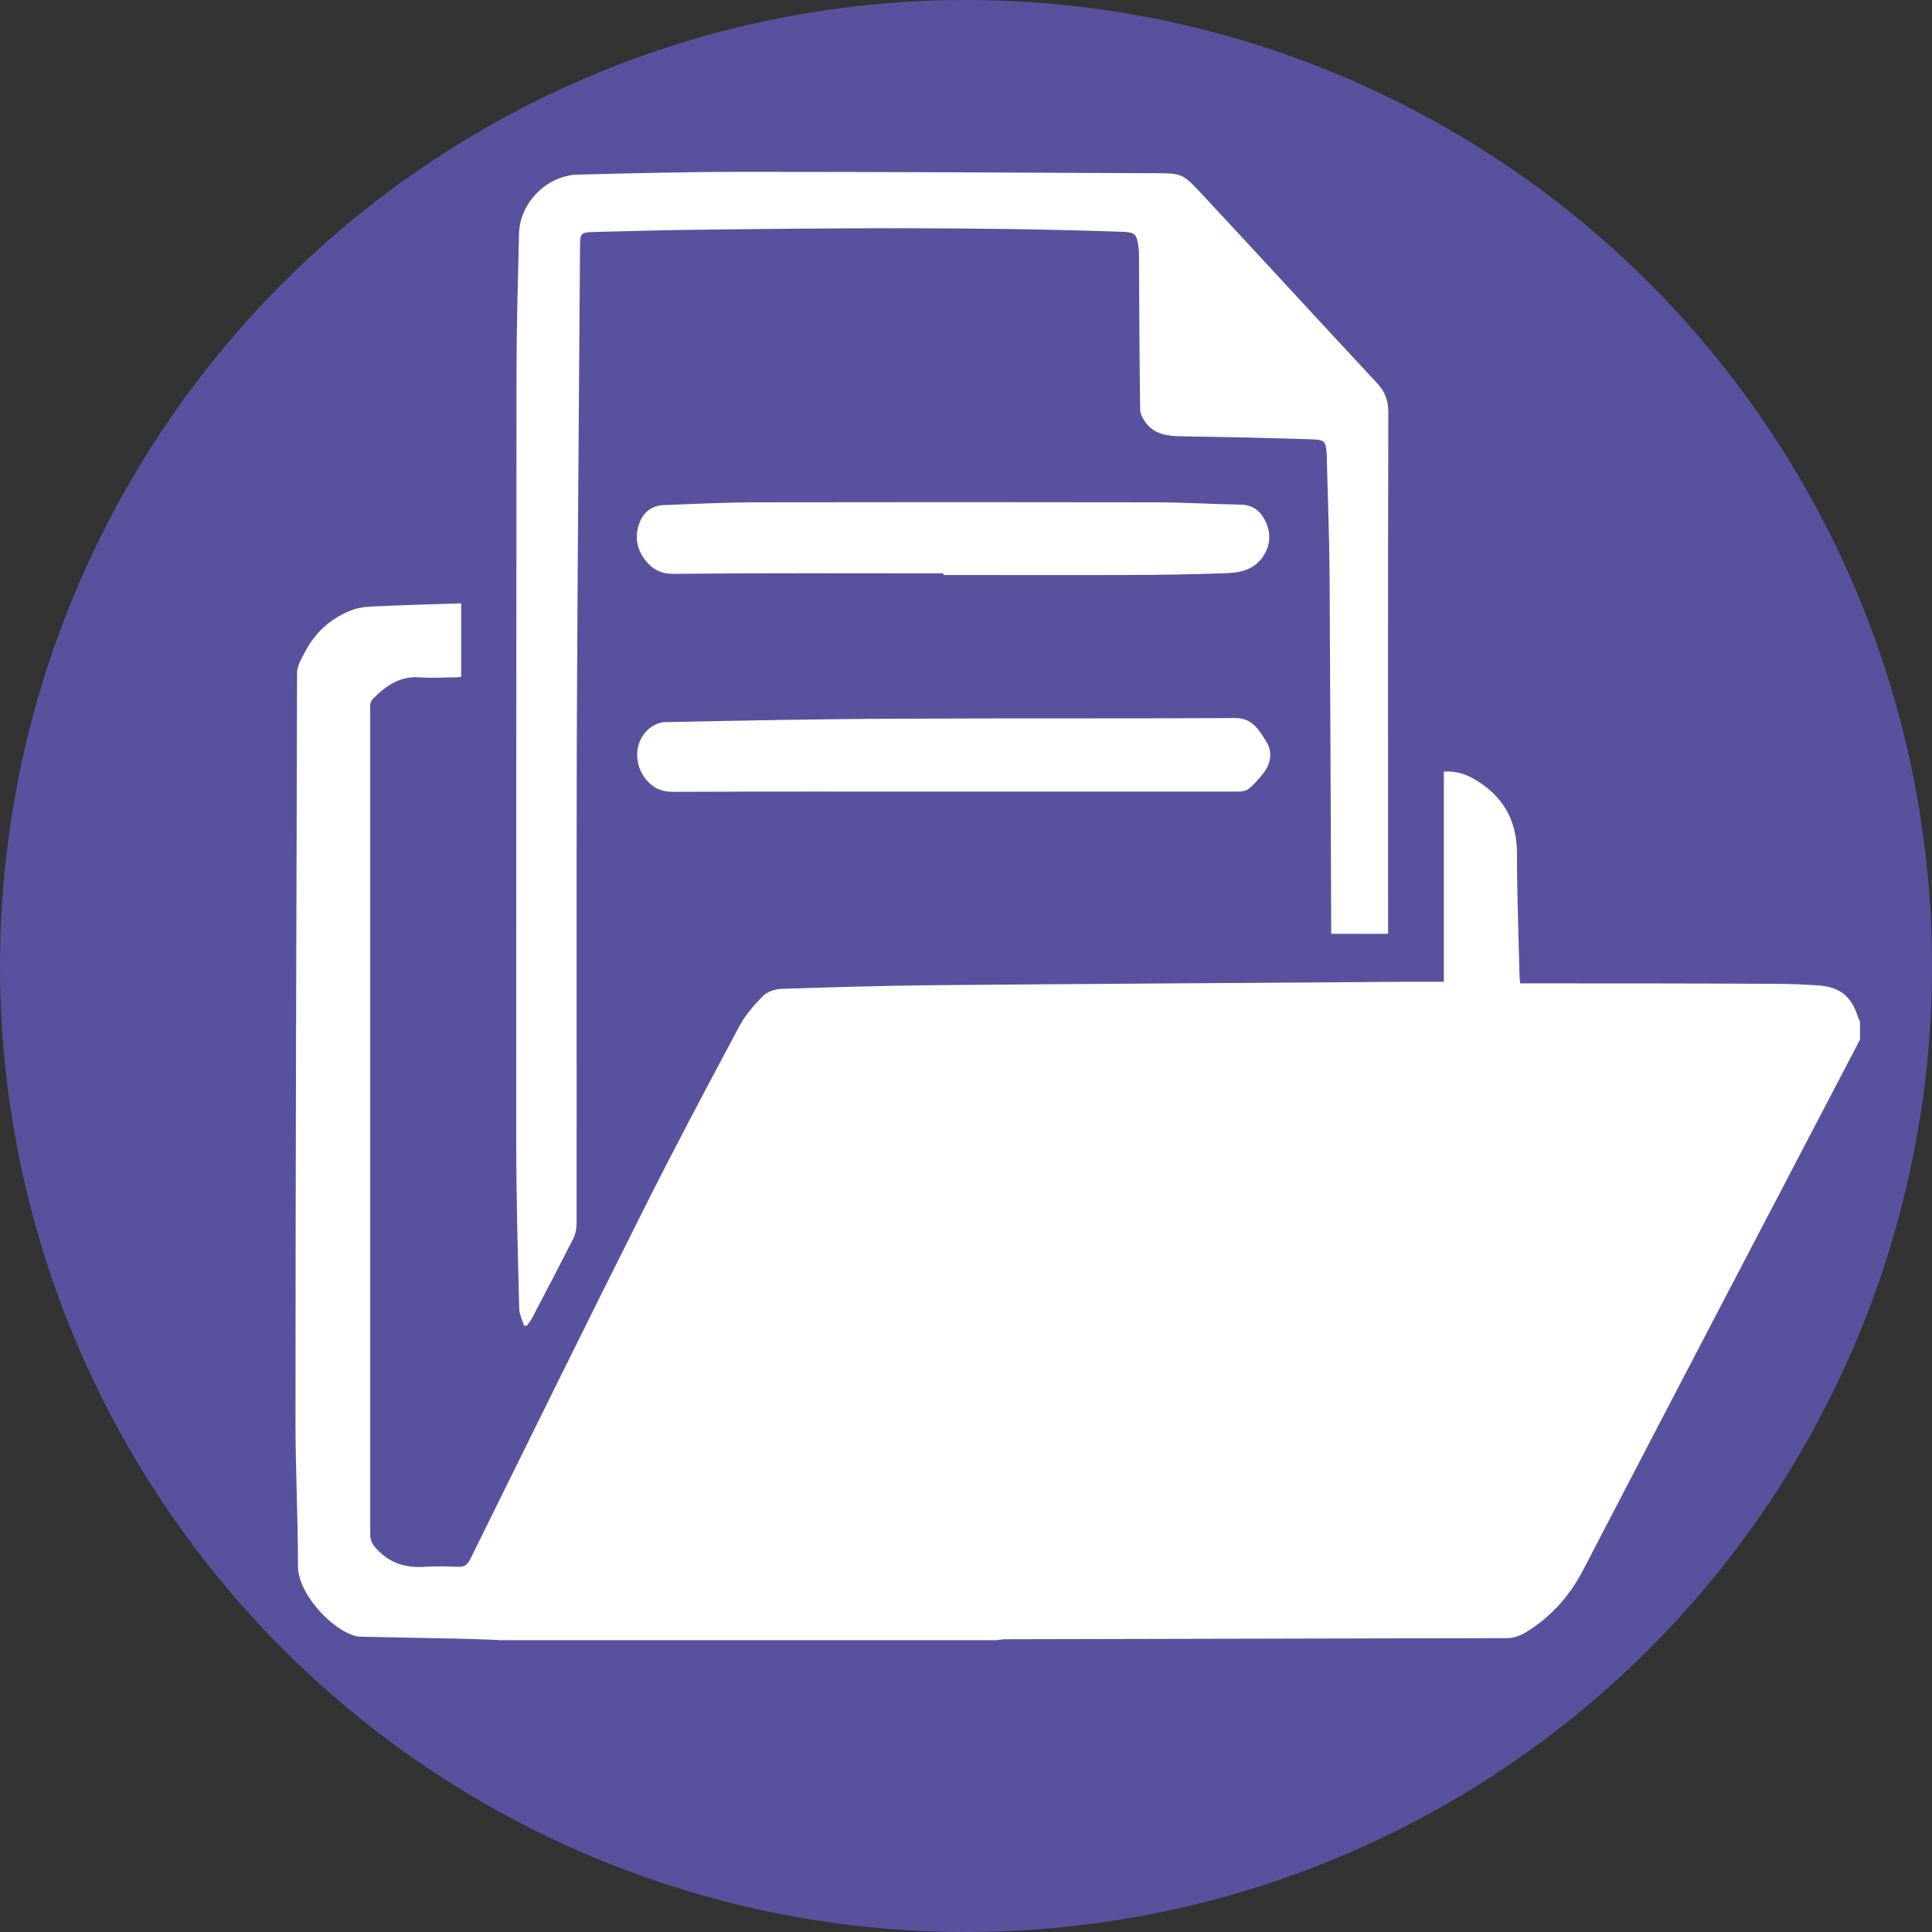 <?xml version="1.0" encoding="UTF-8"?>
<svg id="Layer_2" data-name="Layer 2" xmlns="http://www.w3.org/2000/svg" xmlns:xlink="http://www.w3.org/1999/xlink" viewBox="0 0 84.54 84.54">
  <rect x="0" y="0" width="84.54" height="84.54" fill="#333333" stroke="none"/>
  <defs>
    <style>
      .cls-1 {
        clip-rule: evenodd;
        fill: none;
      }

      .cls-1, .cls-2, .cls-3 {
        stroke-width: 0px;
      }

      .cls-2 {
        fill: #58529e;
      }

      .cls-3 {
        fill: #fff;
      }

      .cls-4 {
        clip-path: url(#clippath);
      }
    </style>
    <clipPath id="clippath">
      <polygon class="cls-1" points="12.79 7.42 81.39 7.42 81.39 71.76 12.79 71.76 12.79 7.42 12.79 7.42"/>
    </clipPath>
  </defs>
  <g id="Layer_1-2" data-name="Layer 1">
    <circle class="cls-2" cx="42.27" cy="42.27" r="42.27"/>
    <g class="cls-4">
      <path class="cls-3" d="m21.8,71.76c-.65-.02-1.3-.05-1.95-.06-1.33-.03-2.65-.05-3.98-.08-.1,0-.21,0-.31-.03-1.11-.3-2.52-1.91-2.52-3.03,0-2.12-.11-4.24-.11-6.35,0-10.92.04-21.84.07-32.76,0-.3.18-.61.33-.89.43-.85,1.1-1.47,1.98-1.83.29-.12.63-.18.95-.19,1.3-.06,2.6-.1,3.92-.14v3.22c-.08,0-.17.02-.26.02-.5,0-1,.04-1.5,0-.91-.08-1.55.37-2.13.97-.05.05-.07.14-.09.21-.01.08,0,.16,0,.24,0,12.03,0,24.05,0,36.08,0,.28.1.45.29.65.57.61,1.26.83,2.08.77.49-.03.98-.02,1.47,0,.27.01.4-.07.53-.32,2.53-5.12,5.05-10.25,7.61-15.35,1.35-2.69,2.76-5.34,4.18-8,.26-.48.64-.92,1.03-1.31.19-.19.53-.3.81-.31,2.21-.07,4.42-.14,6.63-.16,6.91-.06,13.83-.1,20.74-.15.51,0,1.02,0,1.61,0v-9.2c.52-.02.92.1,1.29.31,1.27.72,1.91,1.79,1.91,3.28,0,1.77.07,3.54.11,5.31,0,.11.02.23.03.37.16,0,.3,0,.43,0,3.59,0,7.17,0,10.76.02.62,0,1.23.03,1.85.07.93.06,1.44.46,1.73,1.35.03.08.07.16.1.25v.77c-.08.16-.17.32-.25.48-3.96,7.57-7.92,15.14-11.86,22.72-.61,1.17-1.44,2.1-2.57,2.77-.21.12-.47.21-.7.22-7.34.02-14.69.03-22.03.05-.13,0-.25.03-.38.04h-21.8Z"/>
      <path class="cls-3" d="m60.73,40.86h-2.48c0-.15,0-.29,0-.44-.02-5.08-.04-10.15-.07-15.23-.01-1.7-.08-3.4-.12-5.1,0-.03,0-.07,0-.1-.04-.71-.06-.75-.76-.77-1.88-.06-3.77-.1-5.65-.13-.6-.01-1.17-.1-1.54-.63-.11-.16-.22-.36-.22-.54-.03-2.25-.04-4.49-.05-6.74,0-.12,0-.23-.02-.35-.08-.61-.15-.67-.77-.69-6.38-.22-12.76-.16-19.14-.08-1.29.02-2.58.06-3.88.09-.62.02-.65.04-.65.65-.05,7.15-.11,14.3-.14,21.44-.02,7.1,0,14.2-.01,21.31,0,.22-.05.46-.15.66-.59,1.16-1.19,2.31-1.8,3.47-.06.12-.15.22-.23.33-.04,0-.08,0-.12,0-.07-.24-.2-.49-.21-.73-.06-2.42-.13-4.84-.13-7.26,0-11.15,0-22.31.01-33.46,0-2.11.06-4.21.11-6.32.03-1.37,1.22-2.57,2.59-2.6,2.39-.06,4.77-.12,7.16-.12,6,0,11.99.03,17.99.06,1.26,0,1.28-.01,2.13.9,2.57,2.76,5.12,5.54,7.69,8.3.34.37.48.75.48,1.27-.02,7.44-.01,14.88-.01,22.32,0,.16,0,.32,0,.5Z"/>
      <path class="cls-3" d="m41.64,34.64c-4.06,0-8.12-.01-12.18.01-.52,0-.87-.16-1.19-.54-.54-.66-.53-1.63.1-2.2.18-.16.46-.3.7-.31,3.43-.07,6.86-.14,10.29-.15,4.9-.03,9.8,0,14.7-.03.75,0,1.04.54,1.35,1.03.29.46.2.97-.14,1.4-.19.24-.39.47-.62.66-.12.1-.32.13-.48.13-4.18,0-8.36,0-12.53,0Z"/>
      <path class="cls-3" d="m41.29,25.09c-3.94,0-7.89-.02-11.83.02-.6,0-.96-.24-1.27-.66-.35-.48-.42-1.03-.2-1.59.19-.49.58-.75,1.1-.76,1.28-.05,2.56-.11,3.84-.12,5.86-.01,11.73-.01,17.59,0,1.24,0,2.49.08,3.73.1.58,0,.93.29,1.15.79.23.53.18,1.04-.16,1.52-.44.62-1.11.68-1.78.7-1.36.04-2.72.07-4.08.07-2.7.01-5.4,0-8.1,0,0-.02,0-.04,0-.07Z"/>
    </g>
  </g>
</svg>